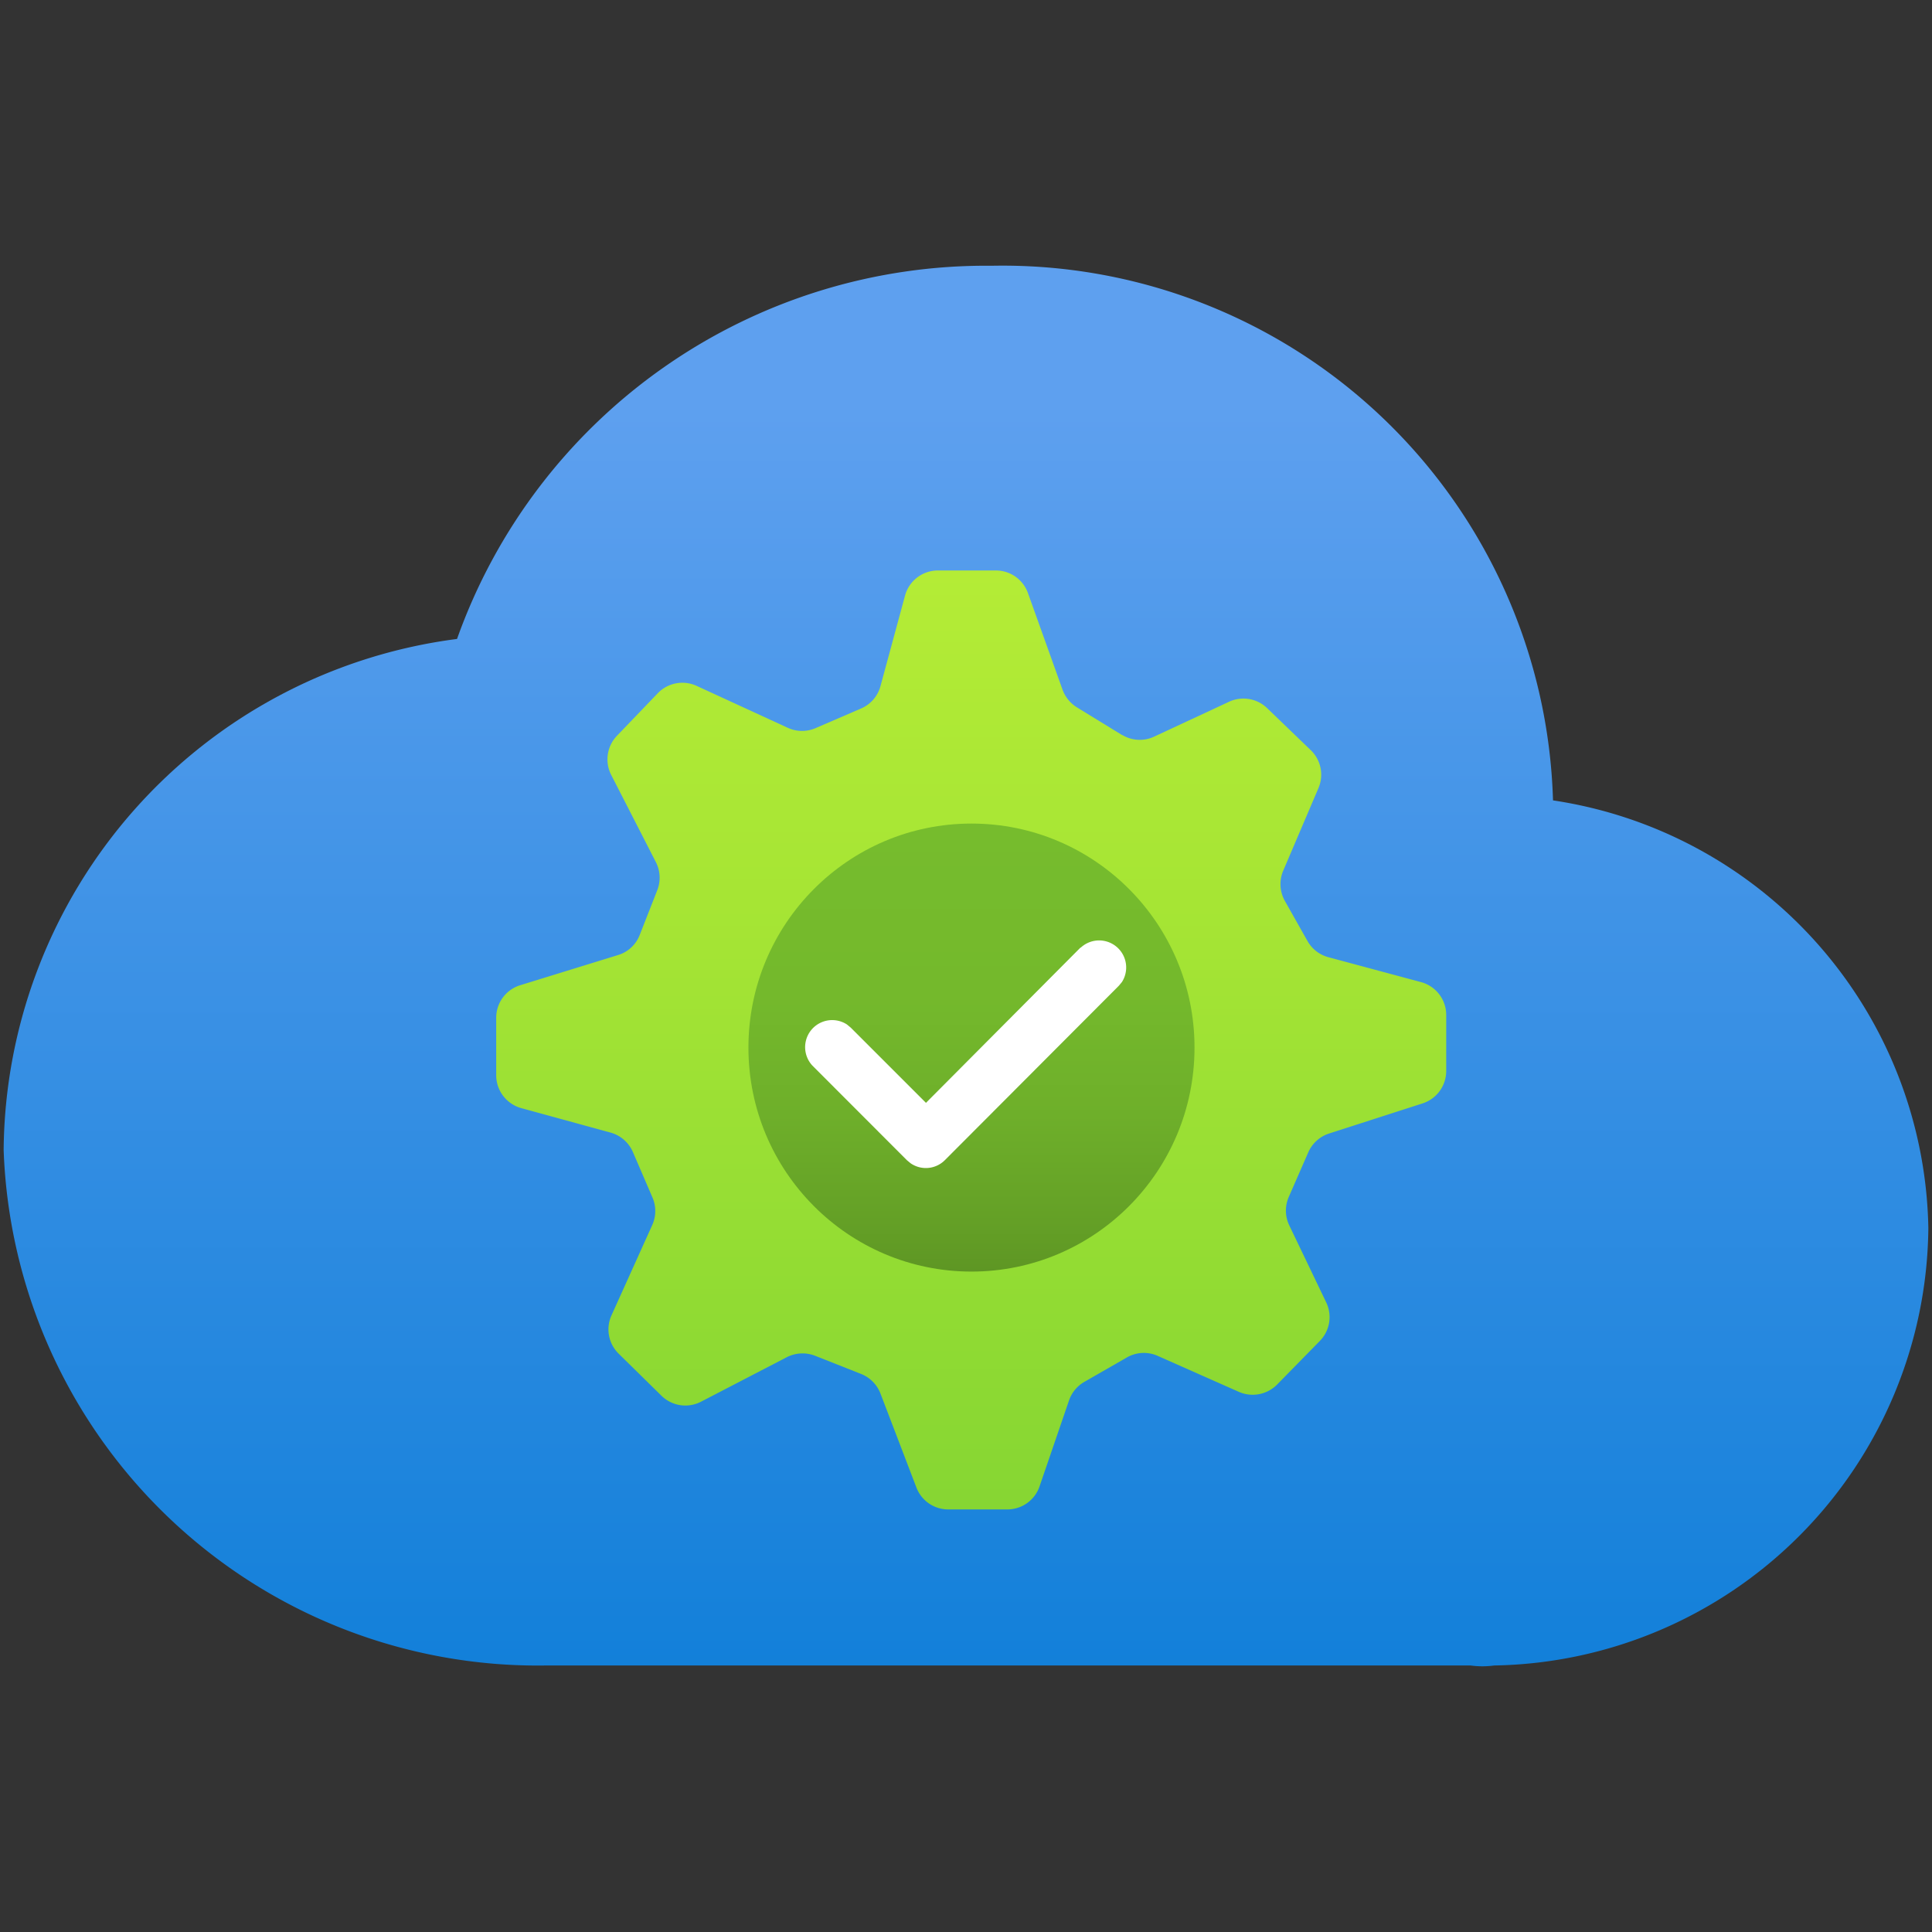 <svg xmlns="http://www.w3.org/2000/svg" width="18" height="18" viewBox="0 0 18 18"><rect x="0" y="0" width="18" height="18" fill="#333333" stroke="none"/><defs><linearGradient id="a" x1="-235" y1="996.992" x2="-235" y2="979.11" gradientTransform="matrix(1 0 0 -1 244 997.516)" gradientUnits="userSpaceOnUse"><stop offset=".18" stop-color="#5ea0ef"/><stop offset="1" stop-color="#0078d4"/></linearGradient><linearGradient id="b" x1="-234.949" y1="812.064" x2="-234.949" y2="803.315" gradientTransform="translate(244 -798)" gradientUnits="userSpaceOnUse"><stop offset="0" stop-color="#86d633"/><stop offset=".596" stop-color="#a4e434"/><stop offset=".999" stop-color="#b4ec36"/></linearGradient><linearGradient id="c" x1="9.051" y1="11.847" x2="9.051" y2="7.673" gradientUnits="userSpaceOnUse"><stop offset="0" stop-color="#5e9624"/><stop offset=".111" stop-color="#64a026"/><stop offset=".348" stop-color="#6eaf2a"/><stop offset=".619" stop-color="#74b92c"/><stop offset=".999" stop-color="#76bc2d"/></linearGradient></defs><path d="M17.966 11.442a4.104 4.104 0 00-3.497-3.985 5.13 5.13 0 00-5.23-4.981 5.23 5.23 0 00-4.981 3.477 4.842 4.842 0 00-4.224 4.762 4.98 4.98 0 005.051 4.802h8.617c.073.01.146.01.219 0a4.115 4.115 0 004.045-4.075z" fill="url(#a)"/><path d="M10.457 6.85l-.424-.26a.324.324 0 01-.133-.163l-.323-.902a.317.317 0 00-.299-.21h-.54a.317.317 0 00-.306.234l-.229.844a.316.316 0 01-.181.208l-.424.183a.318.318 0 01-.258-.003l-.85-.391a.318.318 0 00-.361.068l-.381.397a.318.318 0 00-.054.364l.417.814a.319.319 0 01.013.26l-.164.418a.313.313 0 01-.202.187l-.911.281a.317.317 0 00-.224.303v.536c0 .143.096.268.233.306l.832.228a.32.32 0 01.208.18l.183.425a.317.317 0 01-.002.256l-.38.842a.317.317 0 00.067.357l.399.392a.317.317 0 00.369.055l.798-.414a.322.322 0 01.263-.014l.43.17a.32.32 0 01.18.182l.335.876a.317.317 0 00.296.204h.551a.317.317 0 00.3-.214l.275-.802a.318.318 0 01.142-.172l.397-.228a.317.317 0 01.286-.015l.758.336a.32.32 0 00.355-.068l.398-.406a.317.317 0 00.06-.36l-.344-.717a.318.318 0 01-.005-.265l.182-.416a.318.318 0 01.193-.175l.872-.281a.317.317 0 00.22-.302v-.522a.317.317 0 00-.235-.306l-.863-.232a.318.318 0 01-.194-.15l-.211-.374a.32.32 0 01-.016-.281l.329-.771a.317.317 0 00-.072-.353l-.407-.392a.318.318 0 00-.354-.059l-.698.325a.316.316 0 01-.3-.017zm-2.82 3.544a.313.313 0 01-.093-.211C7.496 8.376 9.175 7.88 10.062 8.72a1.45 1.45 0 01-2.018 2.081l-.406-.407z" fill="url(#b)"/><ellipse cx="9.051" cy="9.76" rx="2.078" ry="2.087" fill="url(#c)"/><path d="M10.066 8.829l-1.439 1.446-.701-.701-.035-.029a.252.252 0 00-.321.384l.879.88.035.029a.25.25 0 00.32-.03l1.62-1.624.029-.035a.252.252 0 00-.384-.32h-.004z" fill="#fff"/></svg>
